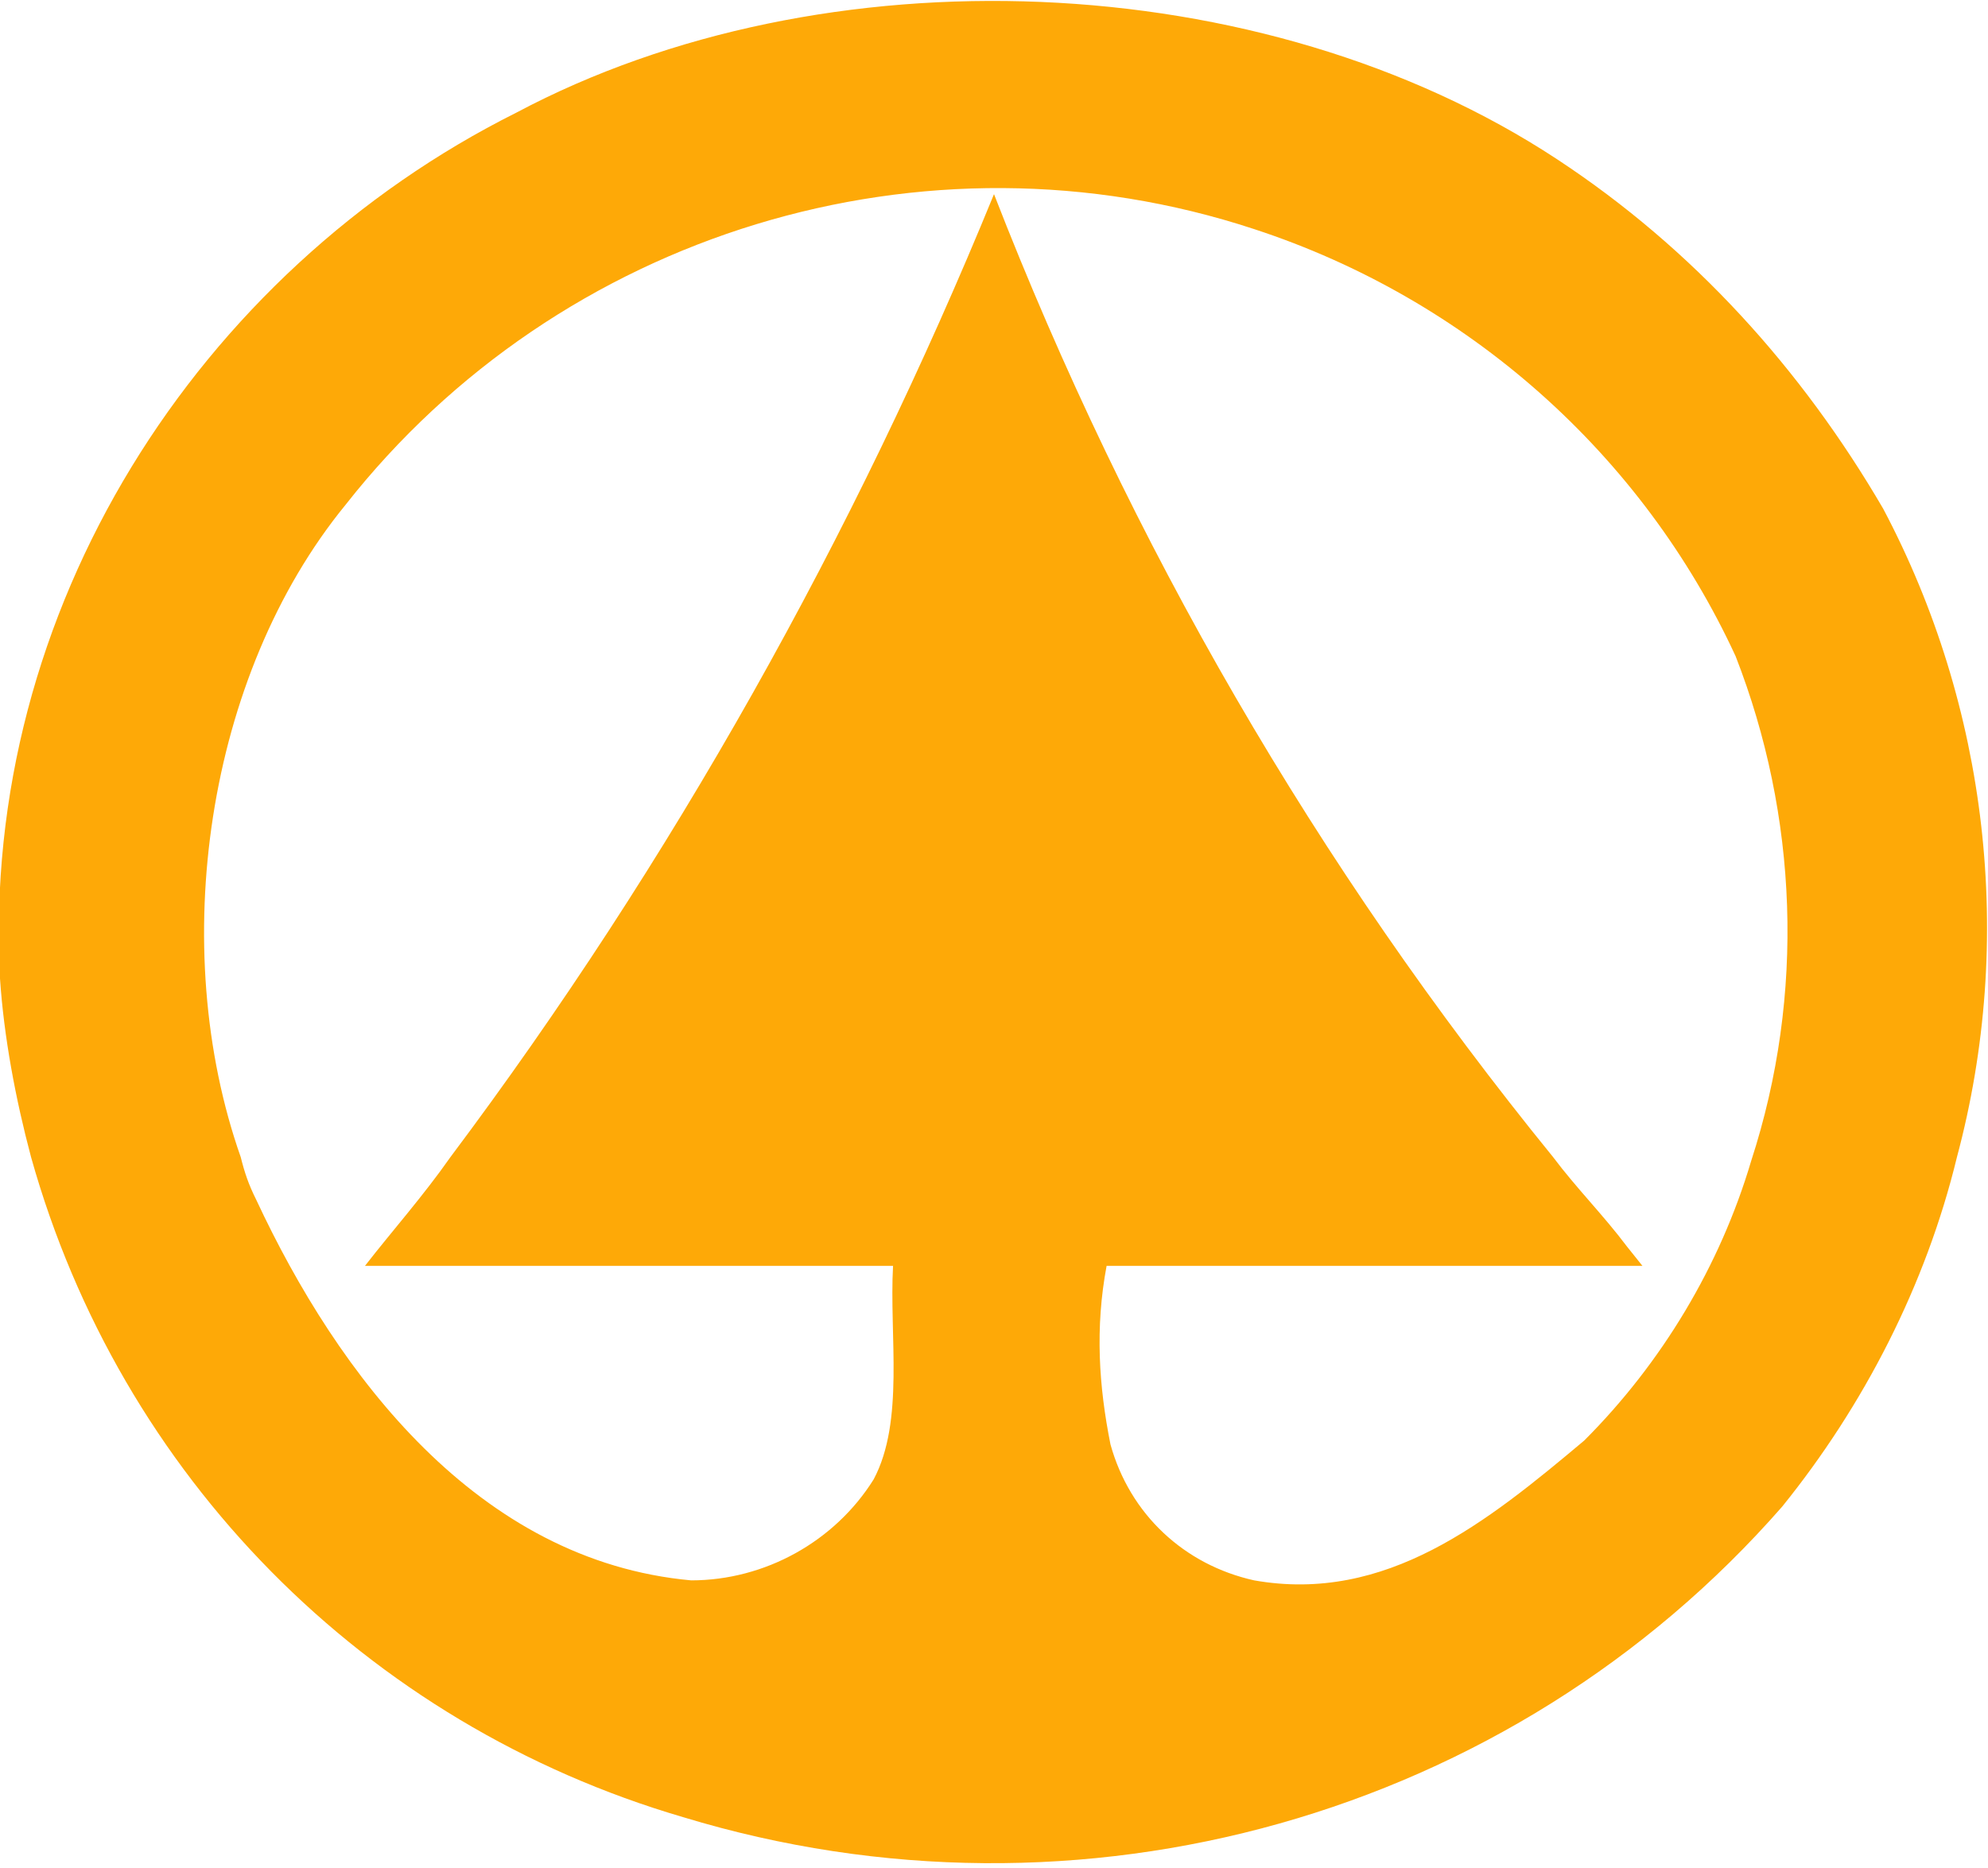 <?xml version="1.0" encoding="utf-8"?>
<!-- Generator: Adobe Illustrator 25.2.1, SVG Export Plug-In . SVG Version: 6.00 Build 0)  -->
<svg version="1.1" id="Layer_1" xmlns="http://www.w3.org/2000/svg" xmlns:xlink="http://www.w3.org/1999/xlink" x="0px" y="0px"
	 viewBox="0 0 51.2 48.1" style="enable-background:new 0 0 51.2 48.1;" xml:space="preserve">
<style type="text/css">
	.st0{fill-rule:evenodd;clip-rule:evenodd;fill:#FEA907;}
</style>
<g id="Layer_2_1_">
	<g>
		<g id="Layer_1-2_8_">
			<g id="Spar_8_">
				<path class="st0" d="M11.6,29.8c-0.7,1-1.5,1.9-2.2,2.8l13.6,0c-0.1,1.8,0.3,4-0.5,5.5c-1,1.6-2.8,2.6-4.7,2.6
					c-5.5-0.5-9.1-5.3-11.2-9.8c-0.2-0.4-0.3-0.7-0.4-1.1C4.3,24.4,5.3,17.4,8.9,13c5.5-7,14.9-9.9,23.4-7.1c5.5,1.8,10,5.8,12.4,11
					c1.6,4.1,1.8,8.7,0.4,13c-0.8,2.7-2.3,5.2-4.3,7.2c-2.5,2.1-5.1,4.2-8.5,3.6c-1.8-0.4-3.2-1.7-3.7-3.5c-0.3-1.5-0.4-3-0.1-4.6
					l13.8,0l-0.4-0.5c-0.6-0.8-1.3-1.5-1.9-2.3h0C33.9,22.3,29.1,14,25.6,5C22,13.8,17.3,22.2,11.6,29.8L11.6,29.8z M0.8,29.8
					c2.3,8.2,8.6,14.6,16.8,17c10.2,3.1,21.3,0,28.3-8c2.1-2.6,3.7-5.7,4.5-9c1.5-5.6,0.8-11.6-1.9-16.7c-2.1-3.6-4.9-6.7-8.4-9
					c-7.6-5-18.9-5.4-26.8-1.2C5.1,7-0.5,15.7,0,25.2C0.1,26.7,0.4,28.3,0.8,29.8"/>
			</g>
		</g>
	</g>
</g>
</svg>
